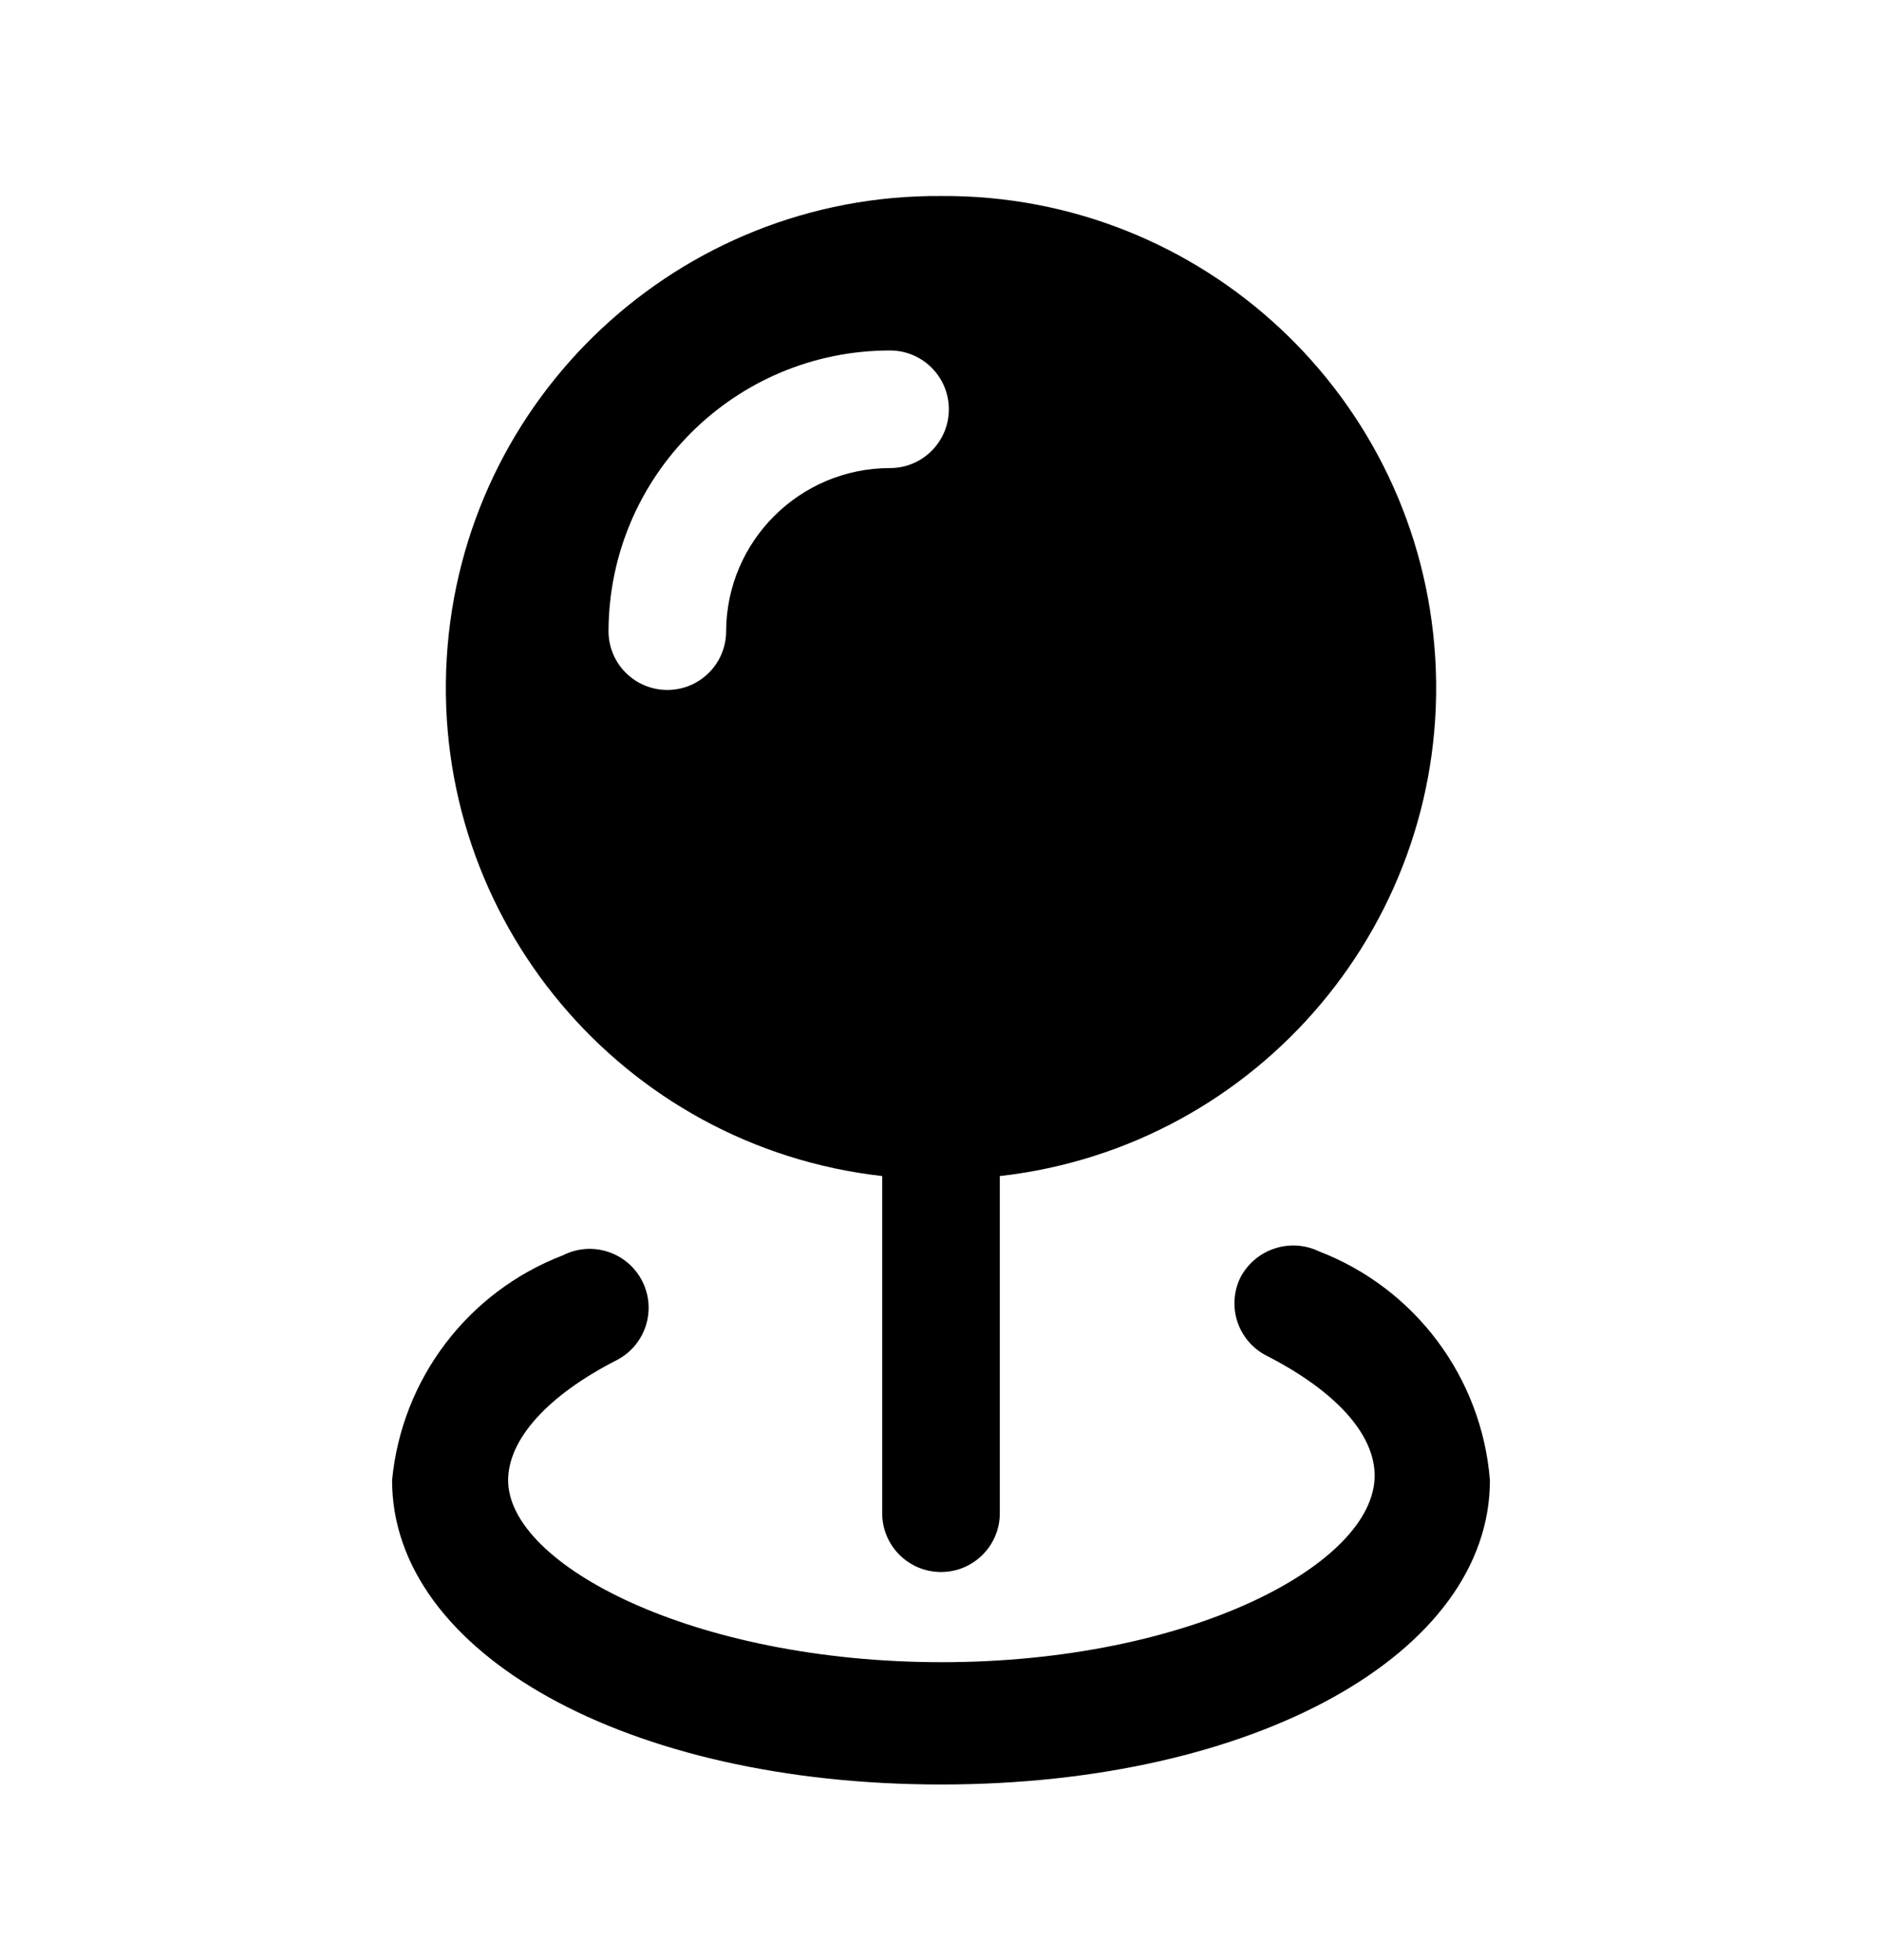 <svg width="24" height="25" viewBox="0 0 24 25" fill="none" xmlns="http://www.w3.org/2000/svg">
<path fill-rule="evenodd" clip-rule="evenodd" d="M12 2.5C8.666 2.477 5.897 5.066 5.697 8.394C5.497 11.723 7.937 14.625 11.25 15V19.3C11.25 19.714 11.586 20.05 12 20.05C12.414 20.05 12.75 19.714 12.75 19.3V15C16.063 14.625 18.503 11.723 18.303 8.394C18.103 5.066 15.334 2.477 12 2.5ZM11.35 5.97C10.2 5.97 9.265 6.9 9.26 8.05C9.26 8.464 8.924 8.8 8.51 8.8C8.096 8.8 7.76 8.464 7.76 8.05C7.766 6.071 9.371 4.47 11.35 4.47C11.764 4.47 12.1 4.806 12.1 5.22C12.1 5.634 11.764 5.97 11.35 5.97Z" fill="black"/>
<path d="M15.82 16.29C16.011 15.93 16.452 15.784 16.82 15.96C18.048 16.433 18.896 17.569 19 18.88C19 21.09 16 22.76 12 22.76C8 22.76 5 21.09 5 18.88C5.123 17.587 5.967 16.475 7.18 16.01C7.55 15.822 8.002 15.97 8.19 16.34C8.378 16.71 8.23 17.162 7.86 17.35C6.98 17.8 6.48 18.36 6.48 18.88C6.48 19.96 8.85 21.2 12.01 21.2C15.17 21.2 17.53 19.95 17.53 18.82C17.53 18.29 17.03 17.74 16.15 17.29C15.785 17.103 15.638 16.658 15.82 16.29Z" fill="black"/>
</svg>
